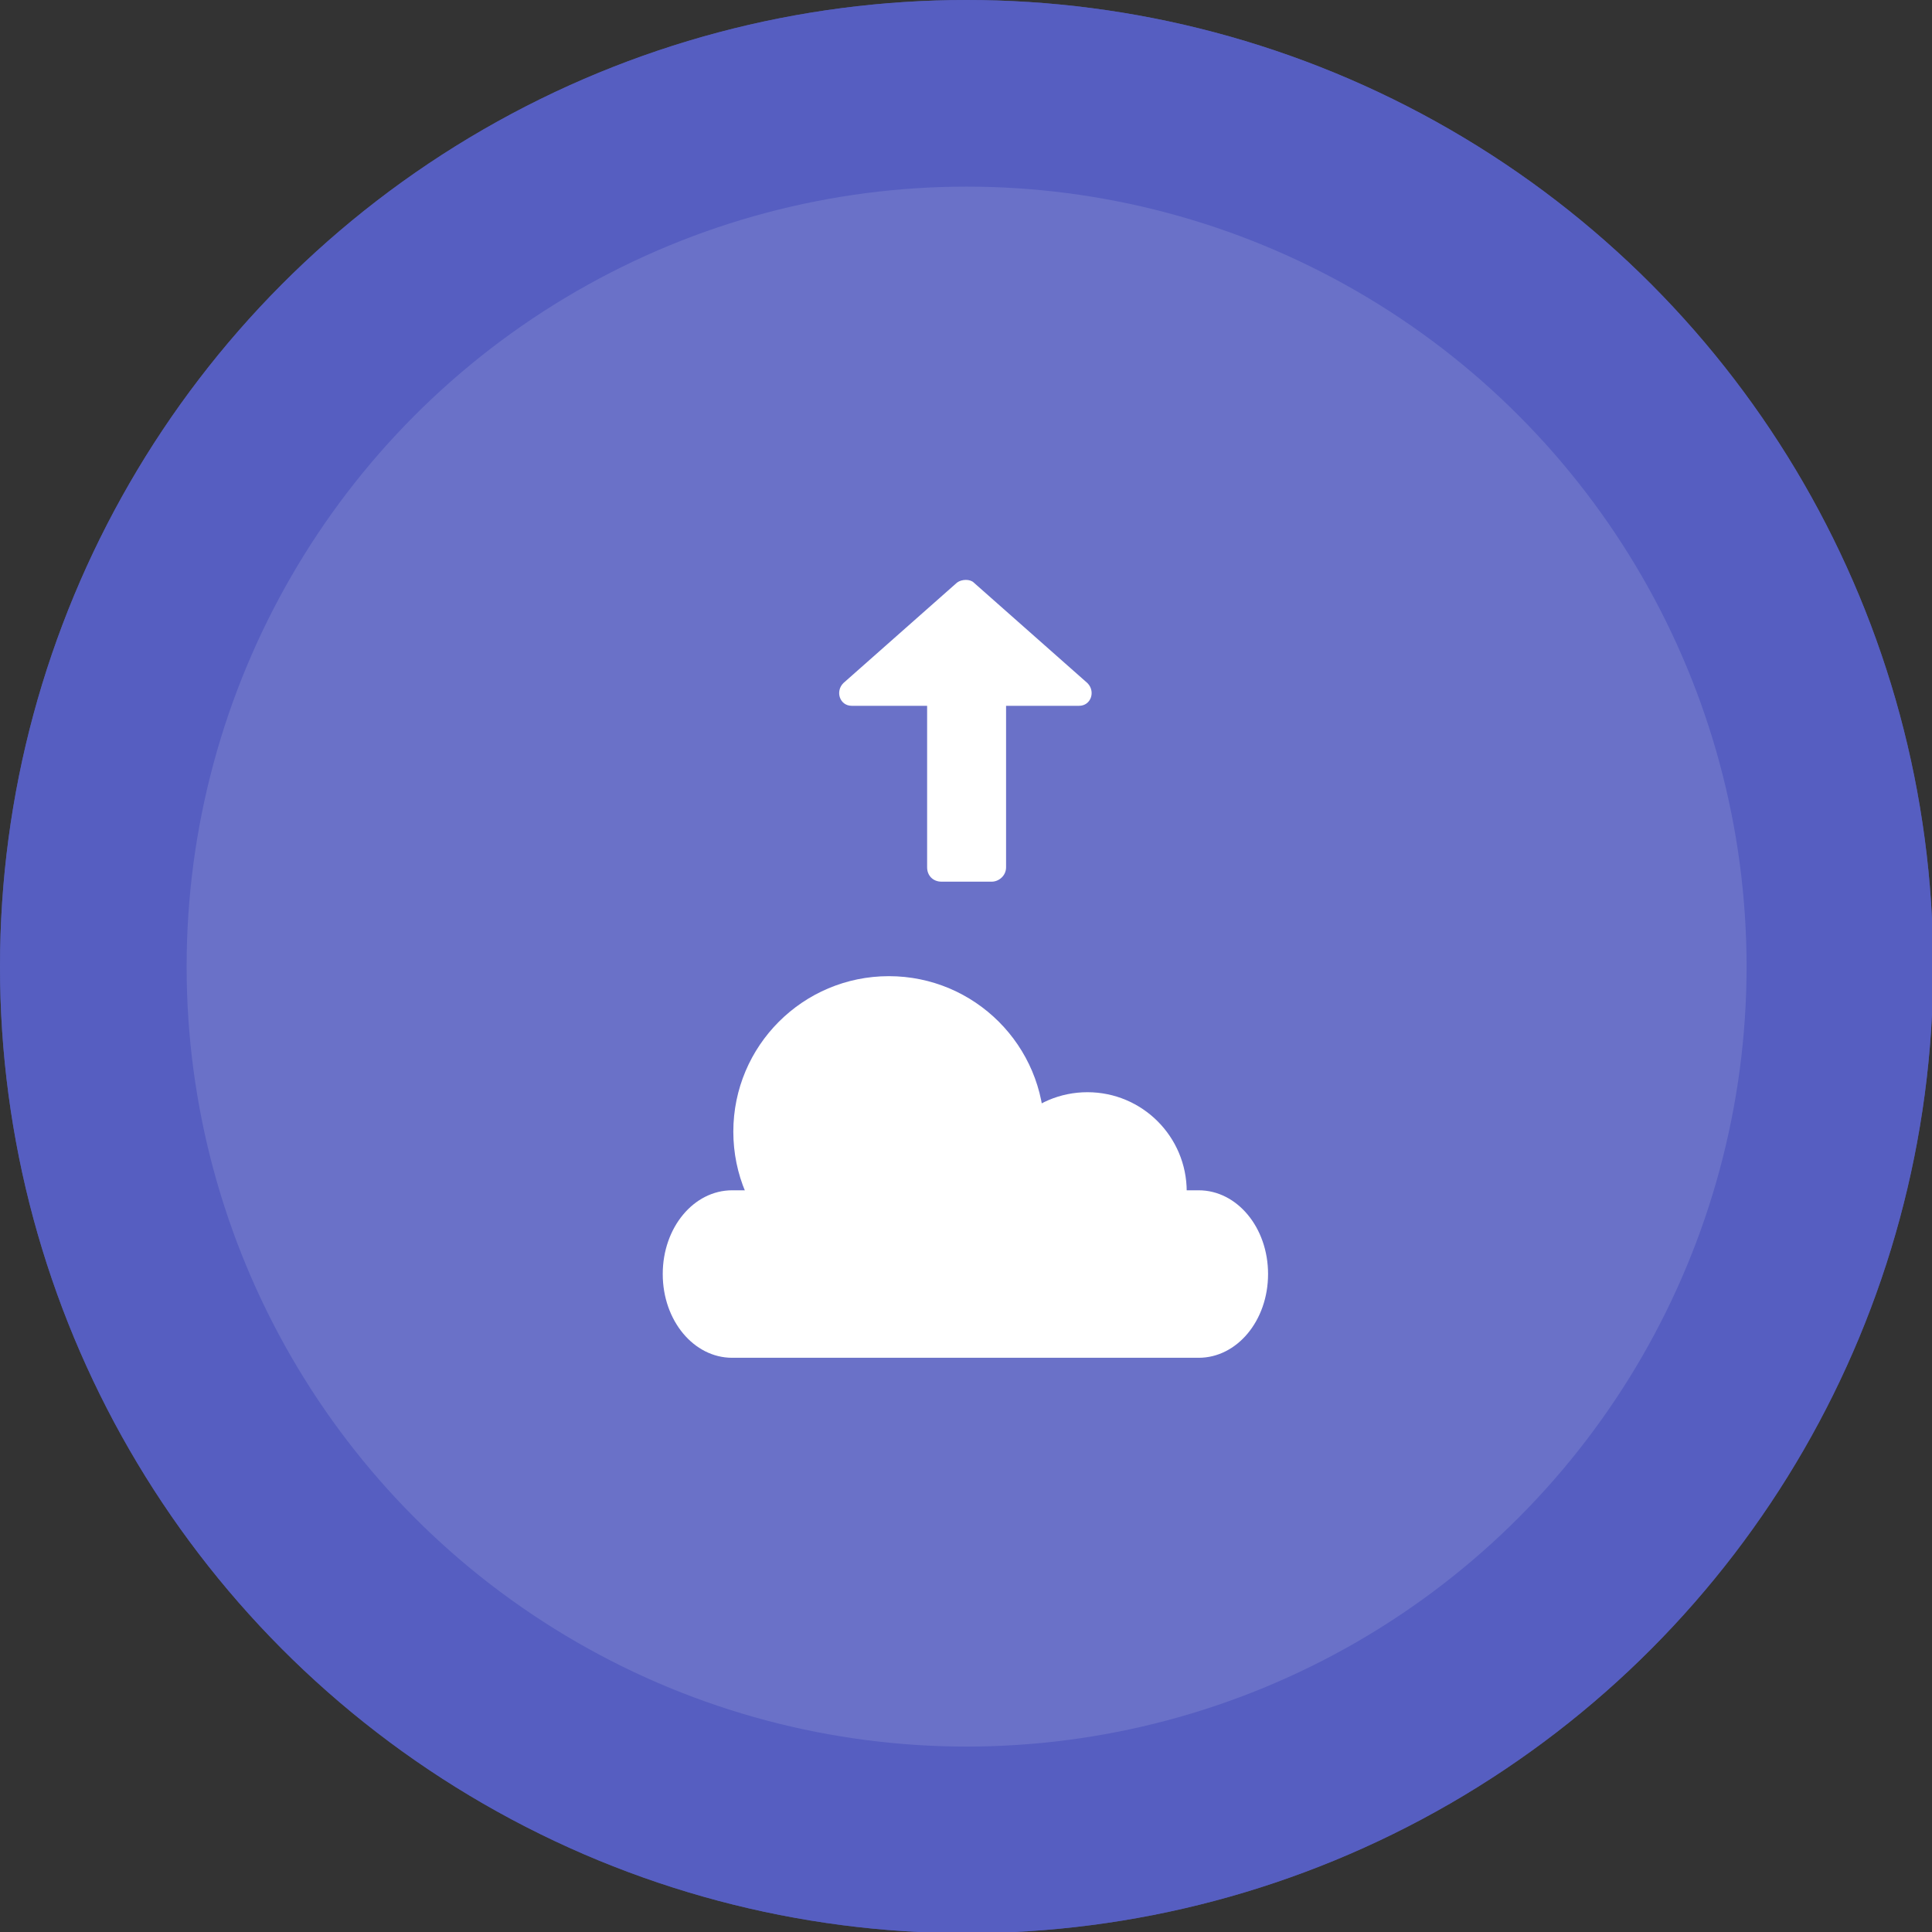 <?xml version="1.0" encoding="utf-8"?>
<!-- Generator: Adobe Illustrator 22.1.0, SVG Export Plug-In . SVG Version: 6.00 Build 0)  -->
<svg version="1.1" xmlns="http://www.w3.org/2000/svg" xmlns:xlink="http://www.w3.org/1999/xlink" x="0px" y="0px"
	 viewBox="0 0 161.5 161.5" style="enable-background:new 0 0 161.5 161.5;" xml:space="preserve">
<rect x="0" y="0" width="161.5" height="161.5" fill="#333333" stroke="none"/>
<style type="text/css">
	.st0{fill:#565EC1;}
	.st1{opacity:0.4;fill:#FFFFFF;enable-background:new    ;}
	.st2{opacity:0.71;fill:#565EC1;enable-background:new    ;}
	.st3{fill:#FFFFFF;}
</style>
<g id="圖層_1">
	<circle class="st0" cx="80.8" cy="80.8" r="80.8"/>
	<circle class="st1" cx="80.8" cy="80.8" r="65.2"/>
	<g id="airplane">
	</g>
	<g id="cloud1">
	</g>
	<g id="cloud2">
	</g>
	<g id="cloud3">
	</g>
</g>
<g id="圖層_2">
	<circle class="st2" cx="80.8" cy="80.8" r="80.8"/>
	<g>
		<g>
			<path class="st3" d="M82.9,73.7h-4.2c-0.7,0-1.2-0.5-1.2-1.2V57.7c0-0.7,0.5-1.2,1.2-1.2h4.2c0.7,0,1.2,0.5,1.2,1.2v14.8
				C84.1,73.2,83.5,73.7,82.9,73.7z"/>
			<path class="st3" d="M80,48.7l-9.5,8.4c-0.7,0.7-0.3,1.9,0.7,1.9h19c1,0,1.4-1.2,0.7-1.9l-9.5-8.4C81.1,48.4,80.4,48.4,80,48.7z"
				/>
		</g>
		<g id="cloud2_2_">
			<g>
				<circle class="st3" cx="74.3" cy="94.6" r="13"/>
				<circle class="st3" cx="90.9" cy="99.6" r="8.3"/>
				<path class="st3" d="M100.2,113.5h-39c-3.2,0-5.8-3.1-5.8-7l0,0c0-3.9,2.6-7,5.8-7h39c3.2,0,5.8,3.1,5.8,7l0,0
					C106,110.4,103.4,113.5,100.2,113.5z"/>
			</g>
		</g>
	</g>
</g>
</svg>
